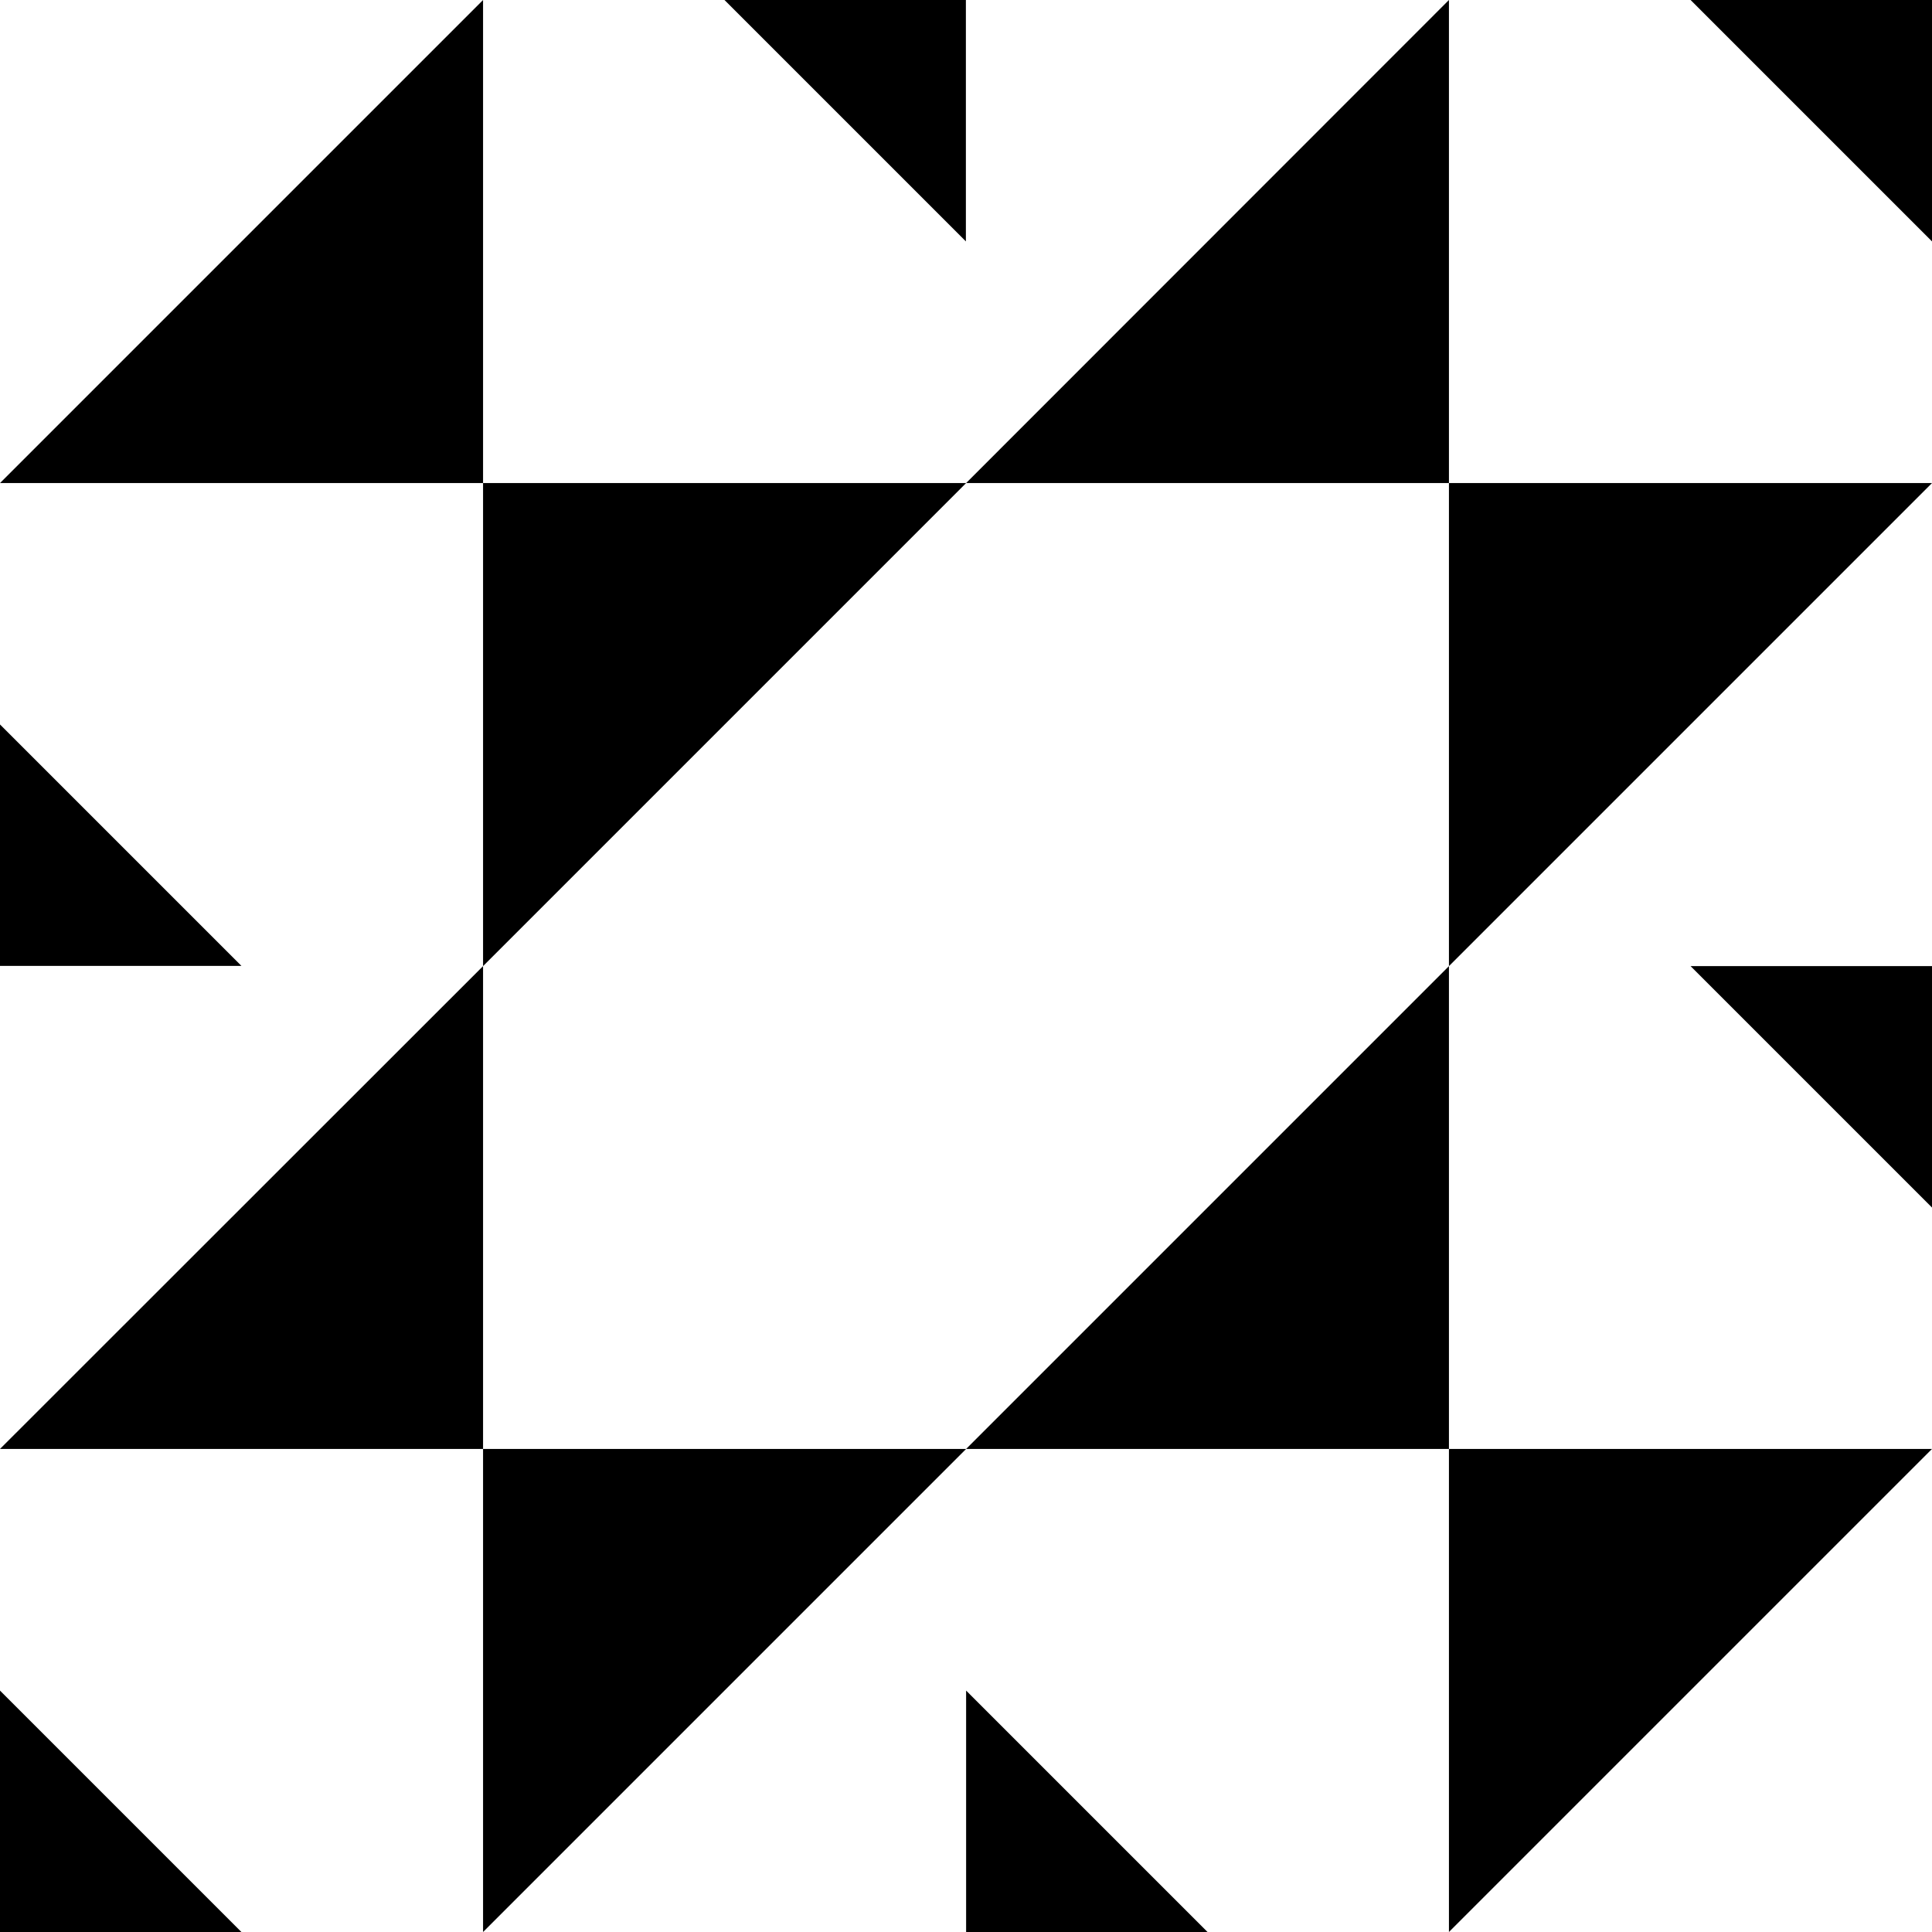 <svg width="32" height="32" viewBox="0 0 8.467 8.467" xmlns="http://www.w3.org/2000/svg"><path style="fill:#000;stroke:none;stroke-width:.265px;stroke-linecap:butt;stroke-linejoin:miter;stroke-opacity:1" d="M0 2.117 2.117 0v2.117H0M4.234 2.117 6.35 0v2.117H4.234M8.467 2.117 6.35 4.234V2.117h2.117M4.234 2.117 2.117 4.234V2.117h2.117M0 6.35l2.117-2.116V6.35H0M4.234 6.35 6.35 4.234V6.35H4.234M8.467 6.35 6.35 8.467V6.35h2.117M4.234 6.35 2.117 8.467V6.35h2.117M7.409 4.234l1.058 1.058V4.234H7.409M1.058 4.233 0 3.175v1.058h1.058M7.409 0l1.058 1.058V0H7.409M1.058 8.467 0 7.409v1.058h1.058M5.292 8.467 4.234 7.409v1.058h1.058M3.175 0l1.058 1.058V0H3.175"/></svg>